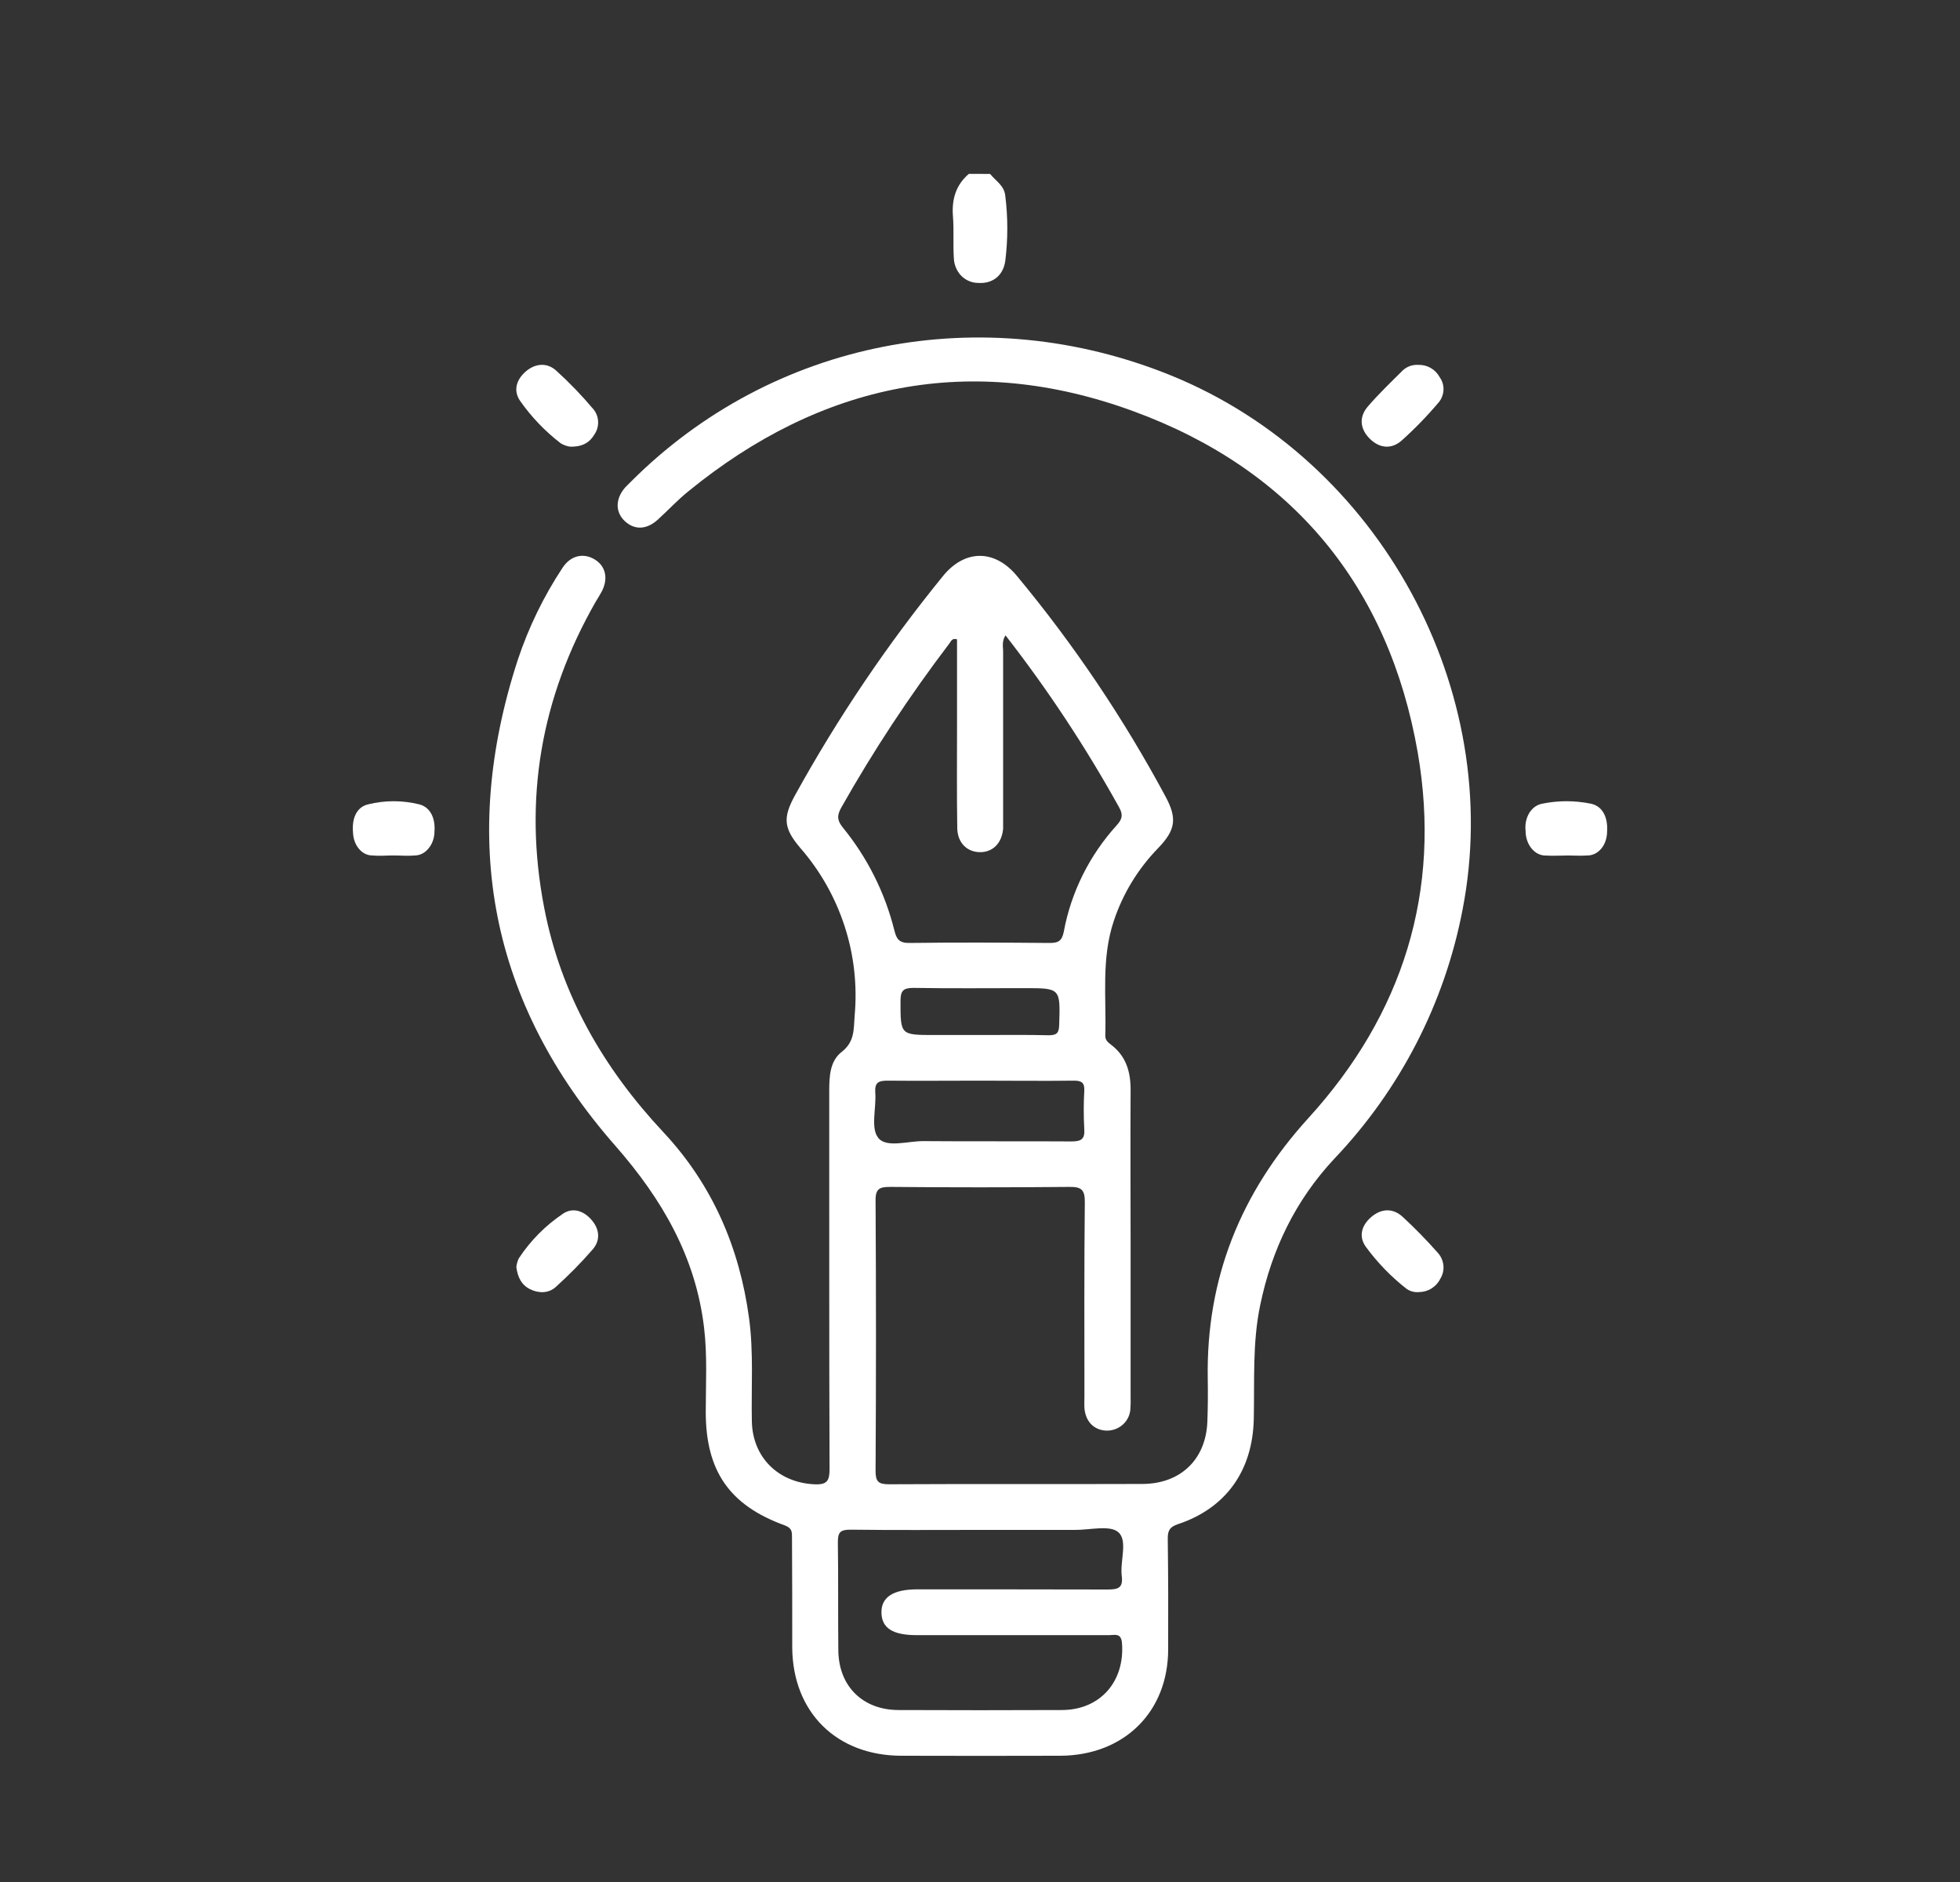 <svg width="25" height="24" viewBox="0 0 25 24" fill="none" xmlns="http://www.w3.org/2000/svg">
<rect x="0" y="0" width="25" height="24" fill="#333333" stroke="none"/>
<path d="M12.358 2.217C12.193 2.358 12.138 2.539 12.155 2.759C12.169 2.933 12.155 3.111 12.166 3.286C12.168 3.372 12.201 3.454 12.259 3.515C12.318 3.575 12.396 3.608 12.478 3.608C12.654 3.62 12.793 3.522 12.822 3.331C12.857 3.053 12.857 2.771 12.822 2.494C12.808 2.365 12.7 2.307 12.629 2.218L12.358 2.217Z" fill="white"/>
<path d="M18.09 4.653C18.054 4.651 18.019 4.656 17.986 4.667C17.953 4.679 17.922 4.697 17.896 4.72C17.743 4.872 17.586 5.022 17.445 5.186C17.329 5.323 17.349 5.476 17.476 5.599C17.602 5.721 17.752 5.728 17.876 5.62C18.047 5.467 18.207 5.302 18.355 5.126C18.39 5.082 18.41 5.027 18.412 4.97C18.414 4.913 18.397 4.858 18.364 4.811C18.338 4.762 18.298 4.721 18.25 4.693C18.201 4.665 18.146 4.651 18.09 4.653Z" fill="white"/>
<path d="M7.271 5.696C7.433 5.7 7.524 5.64 7.584 5.537C7.616 5.49 7.631 5.434 7.629 5.377C7.627 5.32 7.607 5.265 7.571 5.221C7.423 5.045 7.263 4.879 7.093 4.725C6.977 4.621 6.829 4.633 6.709 4.735C6.588 4.838 6.543 4.978 6.633 5.111C6.778 5.317 6.952 5.5 7.152 5.653C7.188 5.675 7.229 5.69 7.271 5.696Z" fill="white"/>
<path d="M18.101 16.477C18.157 16.476 18.212 16.461 18.259 16.431C18.307 16.401 18.346 16.359 18.37 16.309C18.402 16.258 18.417 16.198 18.411 16.138C18.405 16.078 18.38 16.021 18.34 15.977C18.197 15.815 18.046 15.66 17.887 15.514C17.762 15.402 17.614 15.412 17.488 15.522C17.362 15.632 17.33 15.771 17.42 15.898C17.568 16.1 17.743 16.281 17.941 16.436C17.988 16.468 18.044 16.483 18.101 16.477Z" fill="white"/>
<path d="M6.586 16.159C6.603 16.284 6.648 16.382 6.756 16.438C6.864 16.493 6.995 16.498 7.09 16.411C7.256 16.261 7.413 16.102 7.559 15.934C7.662 15.815 7.648 15.673 7.543 15.554C7.446 15.443 7.31 15.394 7.185 15.475C6.958 15.627 6.765 15.822 6.616 16.049C6.6 16.084 6.59 16.121 6.586 16.159Z" fill="white"/>
<path d="M19.977 10.909C20.069 10.909 20.161 10.916 20.252 10.909C20.285 10.909 20.317 10.9 20.347 10.885C20.378 10.869 20.405 10.846 20.428 10.818C20.451 10.789 20.469 10.755 20.481 10.717C20.493 10.68 20.499 10.639 20.499 10.599C20.509 10.416 20.438 10.28 20.292 10.249C20.086 10.207 19.876 10.207 19.671 10.249C19.638 10.255 19.607 10.268 19.579 10.288C19.551 10.308 19.526 10.335 19.506 10.367C19.487 10.4 19.472 10.436 19.464 10.476C19.456 10.515 19.454 10.555 19.459 10.595C19.459 10.637 19.466 10.679 19.479 10.718C19.492 10.757 19.512 10.792 19.536 10.821C19.561 10.851 19.59 10.874 19.621 10.889C19.653 10.904 19.687 10.912 19.721 10.91C19.806 10.916 19.893 10.91 19.979 10.91L19.977 10.909Z" fill="white"/>
<path d="M5.019 10.909C5.112 10.909 5.204 10.918 5.295 10.909C5.361 10.908 5.423 10.874 5.469 10.816C5.516 10.758 5.542 10.681 5.542 10.6C5.554 10.431 5.487 10.294 5.35 10.258C5.133 10.204 4.91 10.204 4.693 10.258C4.545 10.294 4.486 10.441 4.503 10.62C4.506 10.697 4.532 10.769 4.577 10.823C4.622 10.877 4.681 10.908 4.744 10.909C4.835 10.918 4.927 10.909 5.019 10.909Z" fill="white"/>
<path d="M6.606 8.41C6.744 7.997 6.935 7.604 7.175 7.241C7.277 7.085 7.438 7.047 7.582 7.132C7.727 7.218 7.76 7.378 7.677 7.54C7.653 7.586 7.625 7.629 7.598 7.674C6.899 8.895 6.674 10.194 6.941 11.575C7.154 12.682 7.694 13.619 8.464 14.441C9.086 15.107 9.432 15.908 9.554 16.807C9.614 17.247 9.581 17.688 9.59 18.128C9.6 18.585 9.927 18.905 10.383 18.928C10.553 18.937 10.582 18.883 10.581 18.725C10.575 17.122 10.578 15.519 10.577 13.916C10.577 13.73 10.584 13.532 10.735 13.415C10.903 13.284 10.888 13.128 10.901 12.953C10.936 12.568 10.893 12.179 10.773 11.811C10.653 11.442 10.46 11.101 10.204 10.809C9.994 10.56 9.984 10.425 10.142 10.139C10.685 9.155 11.316 8.22 12.027 7.347C12.306 7.003 12.689 7.002 12.973 7.347C13.697 8.219 14.331 9.161 14.866 10.157C15.017 10.437 14.996 10.585 14.769 10.819C14.514 11.082 14.322 11.397 14.207 11.743C14.045 12.224 14.113 12.72 14.098 13.21C14.098 13.262 14.13 13.291 14.167 13.319C14.364 13.466 14.422 13.668 14.421 13.901C14.417 14.55 14.421 15.199 14.421 15.848C14.421 16.497 14.421 17.159 14.421 17.815C14.423 17.867 14.422 17.919 14.418 17.971C14.413 18.046 14.378 18.117 14.322 18.167C14.265 18.218 14.191 18.245 14.115 18.244C13.954 18.239 13.845 18.128 13.832 17.955C13.829 17.902 13.832 17.851 13.832 17.799C13.832 16.974 13.828 16.15 13.837 15.326C13.837 15.17 13.791 15.134 13.64 15.136C12.88 15.143 12.119 15.143 11.358 15.136C11.222 15.136 11.166 15.154 11.168 15.311C11.175 16.46 11.175 17.609 11.168 18.758C11.168 18.896 11.205 18.928 11.342 18.928C12.417 18.922 13.493 18.928 14.568 18.924C15.057 18.924 15.382 18.612 15.4 18.129C15.407 17.947 15.408 17.765 15.405 17.584C15.383 16.305 15.823 15.21 16.689 14.258C17.898 12.931 18.387 11.362 18.084 9.6C17.716 7.48 16.486 5.987 14.456 5.244C12.392 4.487 10.477 4.879 8.777 6.268C8.64 6.379 8.52 6.509 8.39 6.627C8.246 6.757 8.093 6.761 7.969 6.645C7.845 6.529 7.848 6.357 7.978 6.212C8.001 6.188 8.024 6.165 8.047 6.143C9.854 4.336 12.532 3.811 14.939 4.789C17.6 5.872 19.199 8.811 18.655 11.601C18.427 12.792 17.86 13.893 17.02 14.776C16.524 15.306 16.22 15.936 16.074 16.644C15.973 17.127 16.003 17.613 15.992 18.099C15.977 18.755 15.637 19.234 15.024 19.437C14.913 19.474 14.893 19.527 14.895 19.63C14.901 20.098 14.902 20.564 14.9 21.032C14.9 21.832 14.337 22.385 13.527 22.39C12.852 22.392 12.177 22.392 11.501 22.39C10.67 22.39 10.111 21.835 10.105 21.01C10.105 20.541 10.105 20.073 10.102 19.608C10.102 19.538 10.105 19.487 10.009 19.452C9.301 19.195 9.002 18.755 9.002 18.005C9.002 17.649 9.023 17.291 8.981 16.936C8.875 16.032 8.448 15.296 7.851 14.614C6.246 12.789 5.857 10.704 6.606 8.41ZM14.244 10.524C14.318 10.442 14.326 10.387 14.273 10.293C13.848 9.527 13.364 8.794 12.825 8.102C12.776 8.181 12.795 8.246 12.795 8.31C12.795 9.011 12.795 9.711 12.795 10.412C12.795 10.464 12.795 10.516 12.795 10.568C12.779 10.753 12.663 10.869 12.498 10.867C12.334 10.865 12.213 10.747 12.21 10.561C12.203 10.126 12.207 9.692 12.207 9.257V8.153C12.141 8.133 12.13 8.181 12.11 8.205C11.602 8.873 11.14 9.573 10.728 10.303C10.671 10.407 10.681 10.467 10.752 10.555C11.065 10.939 11.289 11.387 11.408 11.866C11.434 11.97 11.466 12.027 11.598 12.025C12.194 12.017 12.791 12.02 13.386 12.025C13.491 12.025 13.543 12.007 13.568 11.885C13.661 11.378 13.896 10.907 14.244 10.524ZM11.486 12.765C11.486 13.199 11.482 13.199 11.922 13.199H12.512C12.8 13.199 13.09 13.195 13.377 13.202C13.482 13.202 13.507 13.171 13.51 13.07C13.525 12.601 13.528 12.601 13.065 12.601C12.601 12.601 12.121 12.606 11.65 12.598C11.516 12.598 11.486 12.64 11.486 12.765ZM11.202 14.511C11.307 14.642 11.581 14.55 11.78 14.552C12.408 14.557 13.036 14.552 13.664 14.556C13.788 14.556 13.84 14.53 13.83 14.397C13.821 14.235 13.821 14.073 13.83 13.912C13.836 13.807 13.796 13.78 13.696 13.781C13.297 13.786 12.898 13.781 12.499 13.781C12.1 13.781 11.714 13.785 11.322 13.781C11.207 13.781 11.156 13.803 11.164 13.929C11.18 14.128 11.101 14.388 11.203 14.511H11.202ZM10.693 21.048C10.698 21.503 11.003 21.805 11.459 21.807C12.153 21.81 12.847 21.81 13.542 21.807C14.034 21.807 14.349 21.442 14.311 20.953C14.3 20.82 14.22 20.852 14.149 20.852C13.331 20.852 12.512 20.852 11.692 20.852C11.387 20.852 11.247 20.762 11.243 20.567C11.239 20.371 11.387 20.268 11.7 20.268C12.506 20.268 13.312 20.268 14.119 20.27C14.253 20.27 14.329 20.258 14.308 20.097C14.284 19.906 14.388 19.649 14.265 19.54C14.159 19.445 13.903 19.511 13.715 19.51C13.308 19.51 12.902 19.51 12.496 19.51C11.945 19.51 11.395 19.514 10.845 19.507C10.712 19.507 10.687 19.546 10.687 19.669C10.694 20.125 10.688 20.588 10.693 21.048Z" fill="white"/>
</svg>

